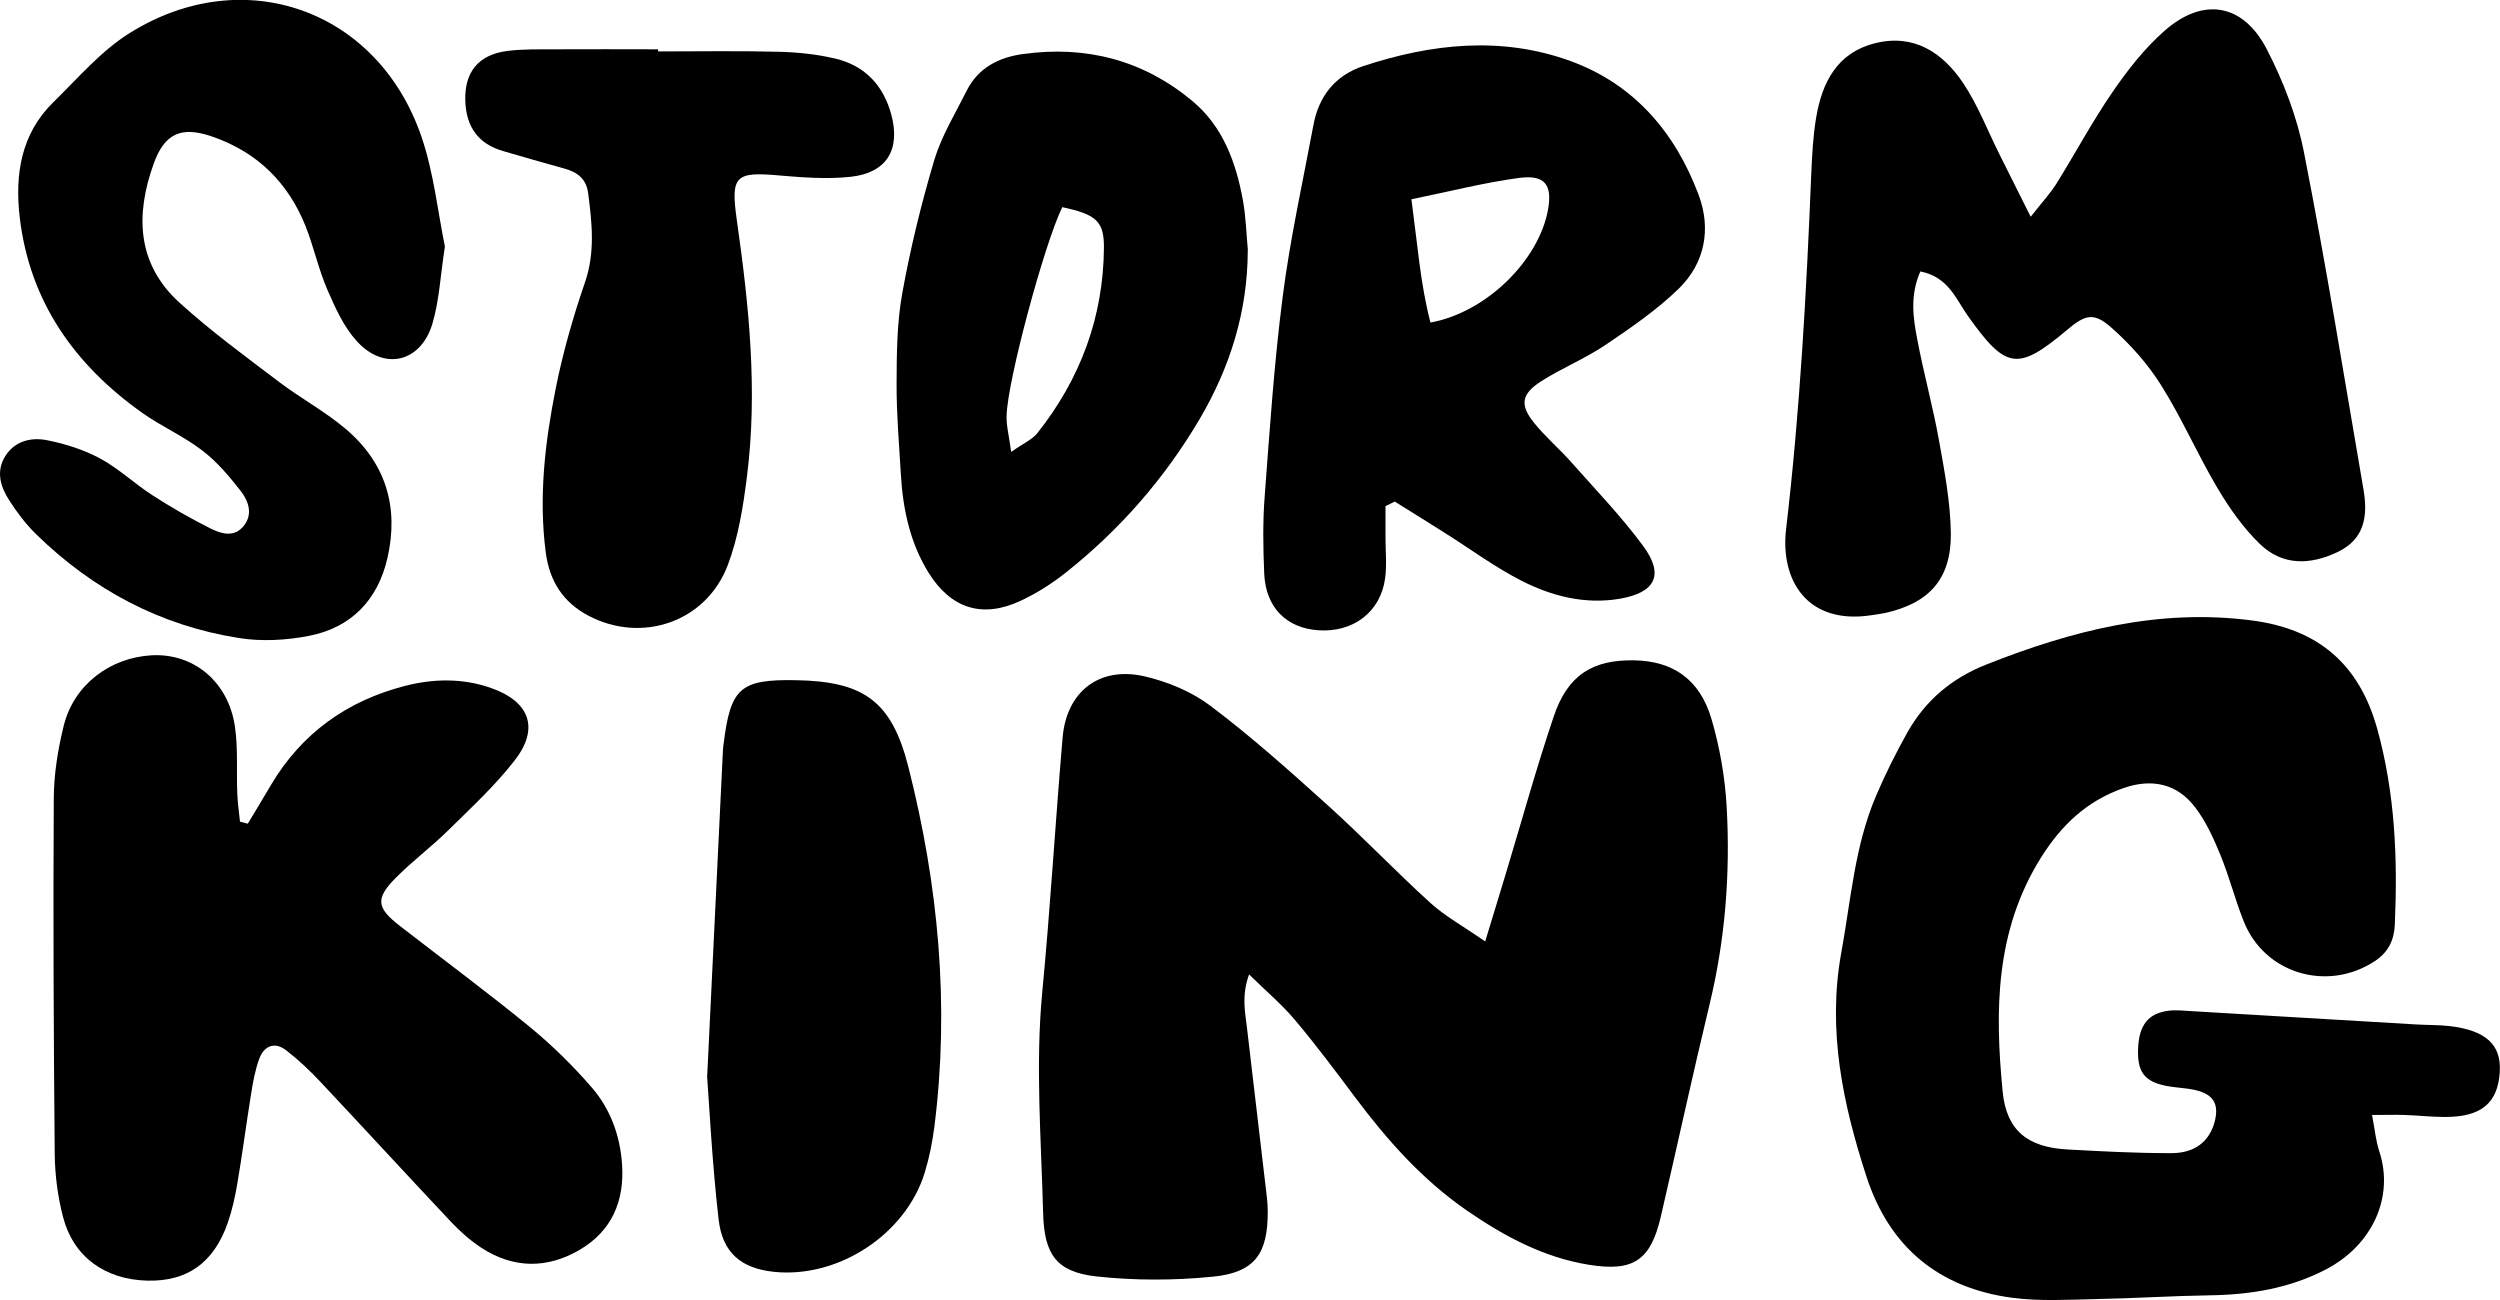 <?xml version="1.0" encoding="UTF-8"?>
<svg id="Layer_1" data-name="Layer 1" xmlns="http://www.w3.org/2000/svg" viewBox="0 0 212.92 110.72">
  <defs>
    <style>
      .cls-1 {
        stroke-width: 0px;
      }
    </style>
  </defs>
  <path class="cls-1" d="M126.49,80.18c.71-2.34,1.24-4.04,1.75-5.75,1.35-4.46,2.59-8.97,4.08-13.39,1.19-3.54,3.3-4.87,6.88-4.8,3.26.06,5.55,1.6,6.55,4.95.72,2.44,1.17,5.03,1.31,7.57.31,5.63-.12,11.22-1.45,16.74-1.45,6.02-2.76,12.08-4.16,18.11-.87,3.73-2.32,4.72-6.12,4.11-3.85-.62-7.2-2.42-10.37-4.6-3.82-2.63-6.84-6.04-9.59-9.72-1.65-2.21-3.31-4.43-5.09-6.54-1.08-1.29-2.38-2.38-3.9-3.87-.65,1.82-.34,3.18-.18,4.53.57,4.82,1.14,9.64,1.7,14.47.04.38.07.76.07,1.14.03,3.62-1.08,5.24-4.65,5.6-3.29.33-6.67.34-9.95-.02-3.45-.38-4.44-1.93-4.53-5.41-.16-6.28-.67-12.55-.07-18.84.69-7.2,1.11-14.43,1.73-21.64.33-3.9,3.1-6.08,6.92-5.23,1.99.45,4.06,1.31,5.68,2.53,3.49,2.63,6.76,5.56,10.01,8.49,2.97,2.68,5.73,5.58,8.69,8.27,1.24,1.13,2.75,1.96,4.7,3.31Z"/>
  <path class="cls-1" d="M202.02,94.94c.25,1.32.33,2.25.62,3.12,1.28,3.89-.58,7.97-4.52,10.04-3.11,1.63-6.46,2.17-9.94,2.22-3.23.05-6.45.26-9.68.32-2.37.05-4.78.2-7.12-.11-6.24-.83-10.46-4.3-12.42-10.33-2.02-6.21-3.34-12.48-2.14-19.08.82-4.49,1.14-9.09,2.96-13.34.78-1.83,1.68-3.63,2.65-5.37,1.54-2.75,3.8-4.66,6.78-5.83,7.26-2.87,14.66-4.77,22.56-3.74,5.6.72,9.14,3.66,10.69,9.22,1.53,5.51,1.75,11.07,1.5,16.71-.06,1.33-.58,2.36-1.72,3.1-4.04,2.64-9.39,1.05-11.15-3.41-.74-1.86-1.23-3.81-1.99-5.66-.57-1.4-1.22-2.82-2.12-4.01-1.54-2.06-3.72-2.51-6.13-1.67-3.11,1.09-5.28,3.14-7.03,5.93-3.89,6.22-3.93,13.01-3.26,19.9.32,3.35,2.14,4.77,5.55,4.95,2.95.16,5.9.32,8.84.31,2,0,3.2-1.01,3.65-2.61.42-1.51-.04-2.38-1.58-2.75-.83-.2-1.7-.2-2.54-.37-1.87-.37-2.48-1.22-2.38-3.24.09-1.95.88-2.95,2.61-3.16.65-.08,1.33,0,1.99.04,6.36.37,12.73.76,19.09,1.13.95.06,1.91.03,2.85.14,3.1.37,4.41,1.6,4.26,3.92-.17,2.64-1.57,3.82-4.66,3.82-1.14,0-2.28-.13-3.42-.17-.74-.03-1.48,0-2.81,0Z"/>
  <path class="cls-1" d="M21.1,70.16c.66-1.1,1.33-2.2,1.98-3.31,2.62-4.41,6.48-7.16,11.4-8.43,2.44-.63,4.92-.67,7.33.17,3.3,1.15,4.15,3.43,2.04,6.15-1.68,2.17-3.73,4.06-5.69,5.99-1.42,1.4-3.04,2.61-4.45,4.03-1.76,1.77-1.65,2.56.36,4.11,3.69,2.86,7.44,5.64,11.05,8.59,1.9,1.56,3.68,3.31,5.29,5.17,1.58,1.83,2.41,4.1,2.57,6.55.21,3.11-.87,5.65-3.6,7.26-2.78,1.63-5.64,1.61-8.37-.16-.95-.62-1.82-1.39-2.6-2.22-3.72-3.95-7.39-7.95-11.11-11.91-.91-.97-1.88-1.89-2.93-2.7-.97-.75-1.87-.39-2.28.7-.36.97-.55,2.02-.71,3.05-.41,2.54-.74,5.09-1.17,7.62-.19,1.12-.44,2.25-.81,3.32-1.19,3.42-3.46,5.01-6.85,4.93-3.6-.09-6.3-2.02-7.18-5.42-.45-1.73-.69-3.57-.71-5.36-.09-10.1-.14-20.19-.08-30.29.01-2.07.35-4.18.85-6.2.86-3.47,3.93-5.8,7.5-5.99,3.56-.19,6.53,2.26,7.08,6.08.27,1.87.12,3.8.2,5.7.03.8.15,1.6.23,2.39.22.06.44.11.66.17Z"/>
  <path class="cls-1" d="M163.55,23.12c-.9,2.07-.61,3.96-.26,5.79.55,2.9,1.34,5.75,1.86,8.65.47,2.61.97,5.26,1,7.9.03,3.88-1.88,5.94-5.66,6.76-.37.08-.75.12-1.13.18-5.43.82-7.76-2.96-7.24-7.36,1.18-10.04,1.73-20.11,2.14-30.19.07-1.62.15-3.24.42-4.84.5-2.98,1.78-5.51,4.98-6.32,3.34-.85,5.8.79,7.54,3.39,1.26,1.88,2.08,4.05,3.1,6.08.79,1.58,1.58,3.17,2.65,5.3,1-1.27,1.68-2,2.2-2.83,1.61-2.59,3.05-5.29,4.77-7.79,1.28-1.87,2.72-3.71,4.41-5.2,3.28-2.91,6.7-2.36,8.72,1.54,1.43,2.76,2.59,5.78,3.18,8.82,1.87,9.52,3.42,19.11,5.06,28.67.38,2.2.15,4.22-2.19,5.34-2.36,1.13-4.72,1.18-6.64-.69-1.41-1.37-2.59-3.04-3.6-4.75-1.7-2.86-3.03-5.95-4.8-8.76-1.14-1.82-2.63-3.49-4.24-4.91-1.49-1.32-2.22-1.11-3.75.18-4.24,3.56-5.22,3.4-8.48-1.19-1.01-1.42-1.63-3.28-4.02-3.77Z"/>
  <path class="cls-1" d="M118,43.09c0,.91,0,1.82,0,2.73,0,1.14.12,2.3-.03,3.42-.38,2.87-2.71,4.64-5.68,4.44-2.74-.18-4.5-1.96-4.62-4.84-.09-2.18-.13-4.39.04-6.56.43-5.7.81-11.4,1.54-17.06.63-4.9,1.71-9.75,2.62-14.61.46-2.44,1.87-4.2,4.23-4.98,5.83-1.92,11.78-2.57,17.66-.43,5.43,1.98,8.92,6.09,10.91,11.4,1.08,2.89.54,5.79-1.67,7.96-1.88,1.84-4.11,3.36-6.3,4.84-1.73,1.16-3.71,1.96-5.47,3.09-1.67,1.08-1.8,2.01-.57,3.53.95,1.18,2.13,2.18,3.14,3.32,2.08,2.35,4.27,4.62,6.13,7.14,1.84,2.48,1.07,4-2.01,4.52-2.94.49-5.73-.22-8.3-1.52-2.28-1.16-4.36-2.7-6.53-4.07-1.43-.9-2.86-1.8-4.3-2.69-.27.13-.53.26-.8.39ZM120.21,16.98c.52,3.89.77,7.24,1.62,10.49,4.76-.86,9.26-5.31,10.02-9.66.36-2.06-.27-2.94-2.44-2.66-2.97.39-5.9,1.15-9.2,1.82Z"/>
  <path class="cls-1" d="M37.89,21c-.39,2.52-.48,4.65-1.08,6.62-1,3.26-4.11,3.97-6.41,1.45-1.12-1.22-1.85-2.86-2.53-4.42-.75-1.74-1.15-3.64-1.85-5.4-1.5-3.74-4.17-6.34-8.01-7.64-2.59-.88-4-.23-4.92,2.33-1.57,4.36-1.44,8.54,2.21,11.85,2.67,2.42,5.59,4.56,8.47,6.74,1.82,1.38,3.86,2.48,5.6,3.94,3.46,2.89,4.63,6.67,3.63,11.05-.82,3.58-3.09,5.94-6.7,6.64-1.93.37-4.01.49-5.94.18-6.69-1.05-12.44-4.11-17.28-8.84-.88-.86-1.64-1.86-2.3-2.9-.75-1.16-1.14-2.48-.32-3.77.82-1.29,2.21-1.6,3.54-1.34,1.56.31,3.14.81,4.53,1.56,1.58.85,2.92,2.14,4.44,3.12,1.59,1.03,3.25,1.98,4.94,2.83.93.47,2.06.81,2.87-.24.78-.99.37-2.1-.26-2.92-.98-1.26-2.04-2.52-3.3-3.48-1.58-1.21-3.45-2.03-5.08-3.18C6.35,31.08,2.52,25.68,1.68,18.51c-.42-3.6.09-7.09,2.85-9.79,2.1-2.06,4.07-4.38,6.52-5.91,9.7-6.06,21.11-2,24.83,8.79,1.07,3.11,1.41,6.48,2.01,9.39Z"/>
  <path class="cls-1" d="M106.27,21.32c-.01,5.19-1.5,9.96-4.11,14.39-2.98,5.05-6.79,9.41-11.38,13.05-1.18.94-2.49,1.77-3.86,2.41-3.25,1.52-5.93.67-7.84-2.4-1.59-2.57-2.19-5.45-2.36-8.43-.15-2.56-.37-5.12-.36-7.68.01-2.56.03-5.16.48-7.66.69-3.83,1.62-7.64,2.73-11.37.62-2.06,1.79-3.96,2.76-5.9.98-1.96,2.74-2.85,4.81-3.13,5.37-.74,10.23.52,14.41,4,2.61,2.18,3.72,5.23,4.31,8.48.25,1.4.29,2.84.42,4.26ZM90.47,17.65c-1.51,3.07-4.65,14.7-4.74,17.73-.03.87.21,1.75.39,3.11,1.06-.75,1.79-1.05,2.22-1.59,3.68-4.63,5.64-9.91,5.68-15.83.01-2.27-.71-2.81-3.55-3.43Z"/>
  <path class="cls-1" d="M56.04,4.38c3.43,0,6.86-.06,10.29.03,1.61.04,3.25.21,4.81.58,2.52.6,4.11,2.28,4.78,4.81.78,2.96-.41,4.93-3.49,5.26-1.97.21-4,.06-5.98-.11-3.8-.34-4.24-.03-3.7,3.77,1.04,7.28,1.8,14.58.86,21.92-.32,2.53-.73,5.13-1.63,7.5-1.85,4.85-7.32,6.68-11.84,4.31-2.21-1.16-3.34-2.97-3.66-5.4-.61-4.7-.07-9.33.84-13.92.61-3.07,1.48-6.11,2.5-9.08.88-2.56.6-5.06.27-7.61-.16-1.23-.94-1.79-2.04-2.09-1.74-.48-3.48-.98-5.22-1.49-2.1-.61-3.11-2.05-3.2-4.21-.1-2.47,1.08-3.99,3.57-4.31,1.32-.17,2.66-.13,3.99-.14,2.95-.02,5.91,0,8.86,0,0,.07,0,.13,0,.2Z"/>
  <path class="cls-1" d="M60.23,91.65c.52-10.8.93-19.27,1.34-27.74,0-.19.04-.38.06-.57.59-4.76,1.42-5.49,6.14-5.41,5.79.1,8.17,1.76,9.6,7.41,2.55,10.05,3.52,20.26,2.21,30.61-.17,1.32-.43,2.64-.82,3.91-1.61,5.27-7.37,9.03-12.84,8.46-2.76-.29-4.39-1.58-4.72-4.48-.55-4.82-.79-9.67-.98-12.2Z"/>
</svg>